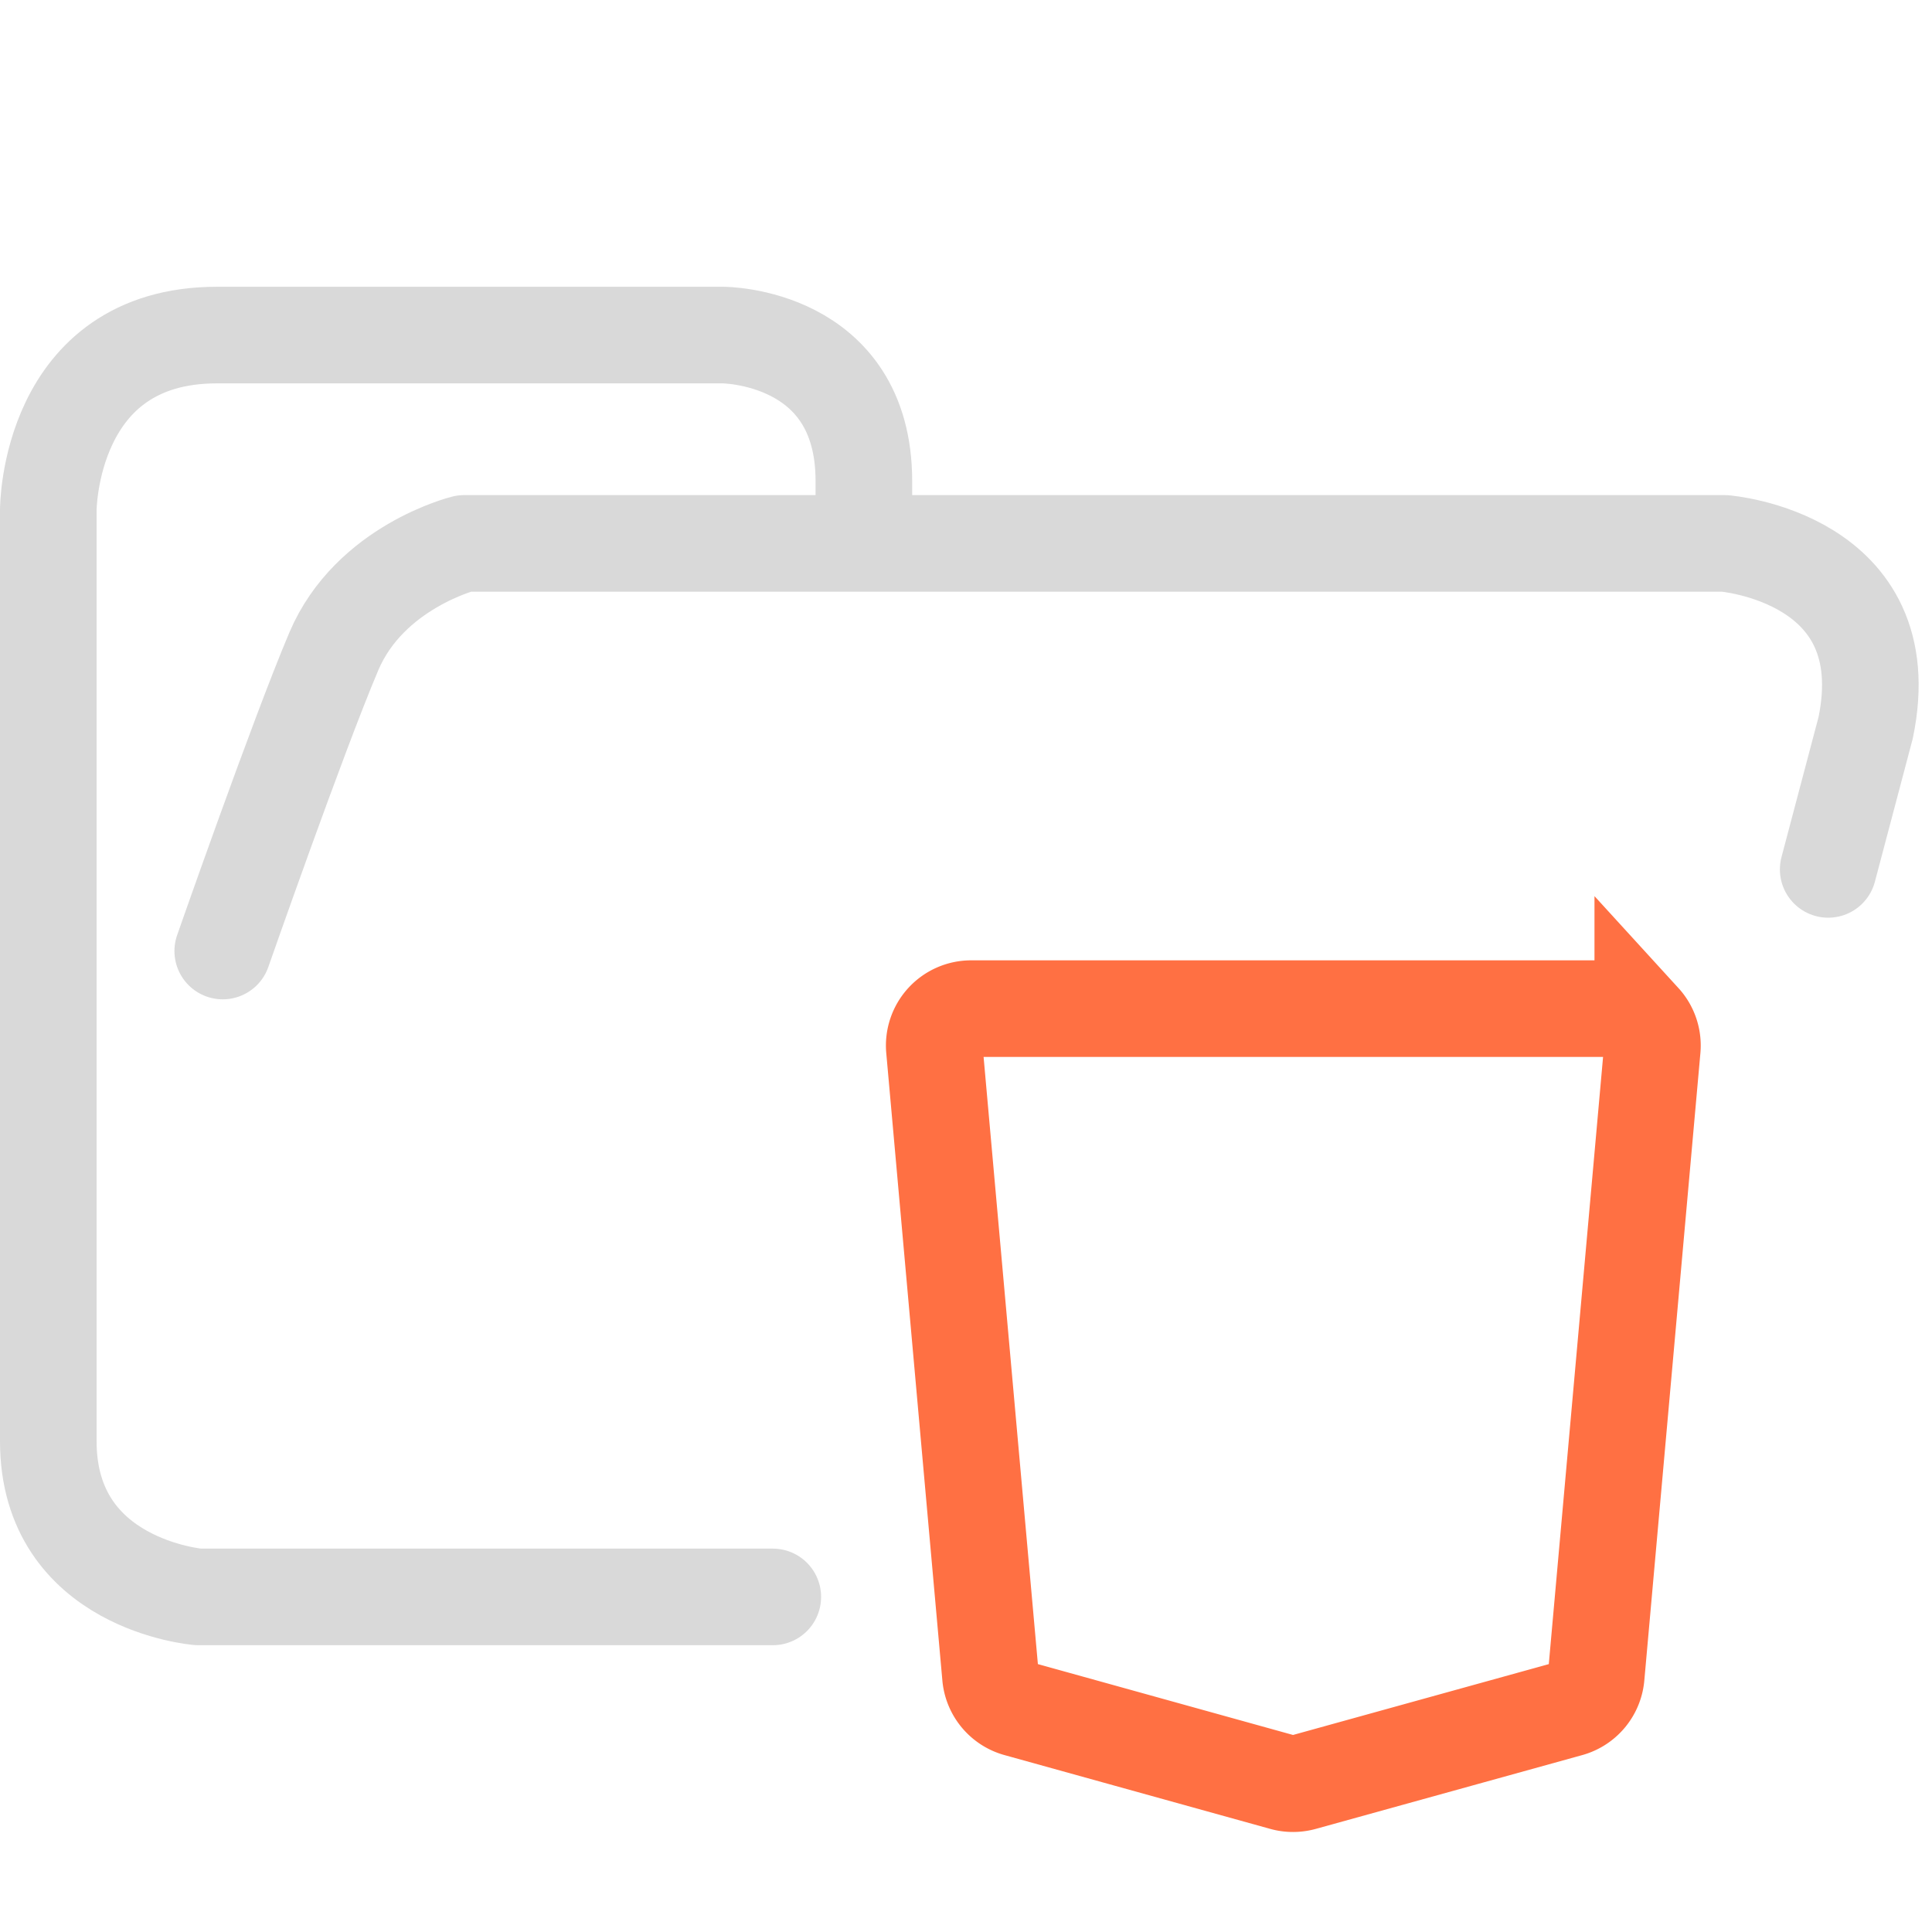 <svg xmlns="http://www.w3.org/2000/svg" width="100" height="100">
    <g fill="none" stroke-width="5">
        <path stroke="#d9d9d9" stroke-linecap="round" stroke-linejoin="round" d="M44.714 27.878v-2.975c0-7.56-7.295-7.56-7.295-7.56h-26.19c-8.729 0-8.729 9.048-8.729 9.048V74.6c0 7.436 7.773 8.056 7.773 8.056H40M94.627 45l1.939-7.331c1.833-8.828-7.31-9.543-7.31-9.543h-65.23s-4.886 1.206-6.747 5.588c-1.86 4.381-5.75 15.511-5.75 15.511" paint-order="fill markers stroke"/>
        <path stroke="#ff7043" d="M85.03 52.828a1.91 1.91 0 0 0-1.41-.621H50.266a1.91 1.91 0 0 0-1.903 2.08l2.904 32.476a1.91 1.91 0 0 0 1.39 1.67l13.755 3.82a1.903 1.903 0 0 0 .512.07 1.933 1.933 0 0 0 .51-.068l13.792-3.82a1.91 1.91 0 0 0 1.393-1.672l2.903-32.476a1.91 1.91 0 0 0-.492-1.46Z"/>
    </g>
</svg>
